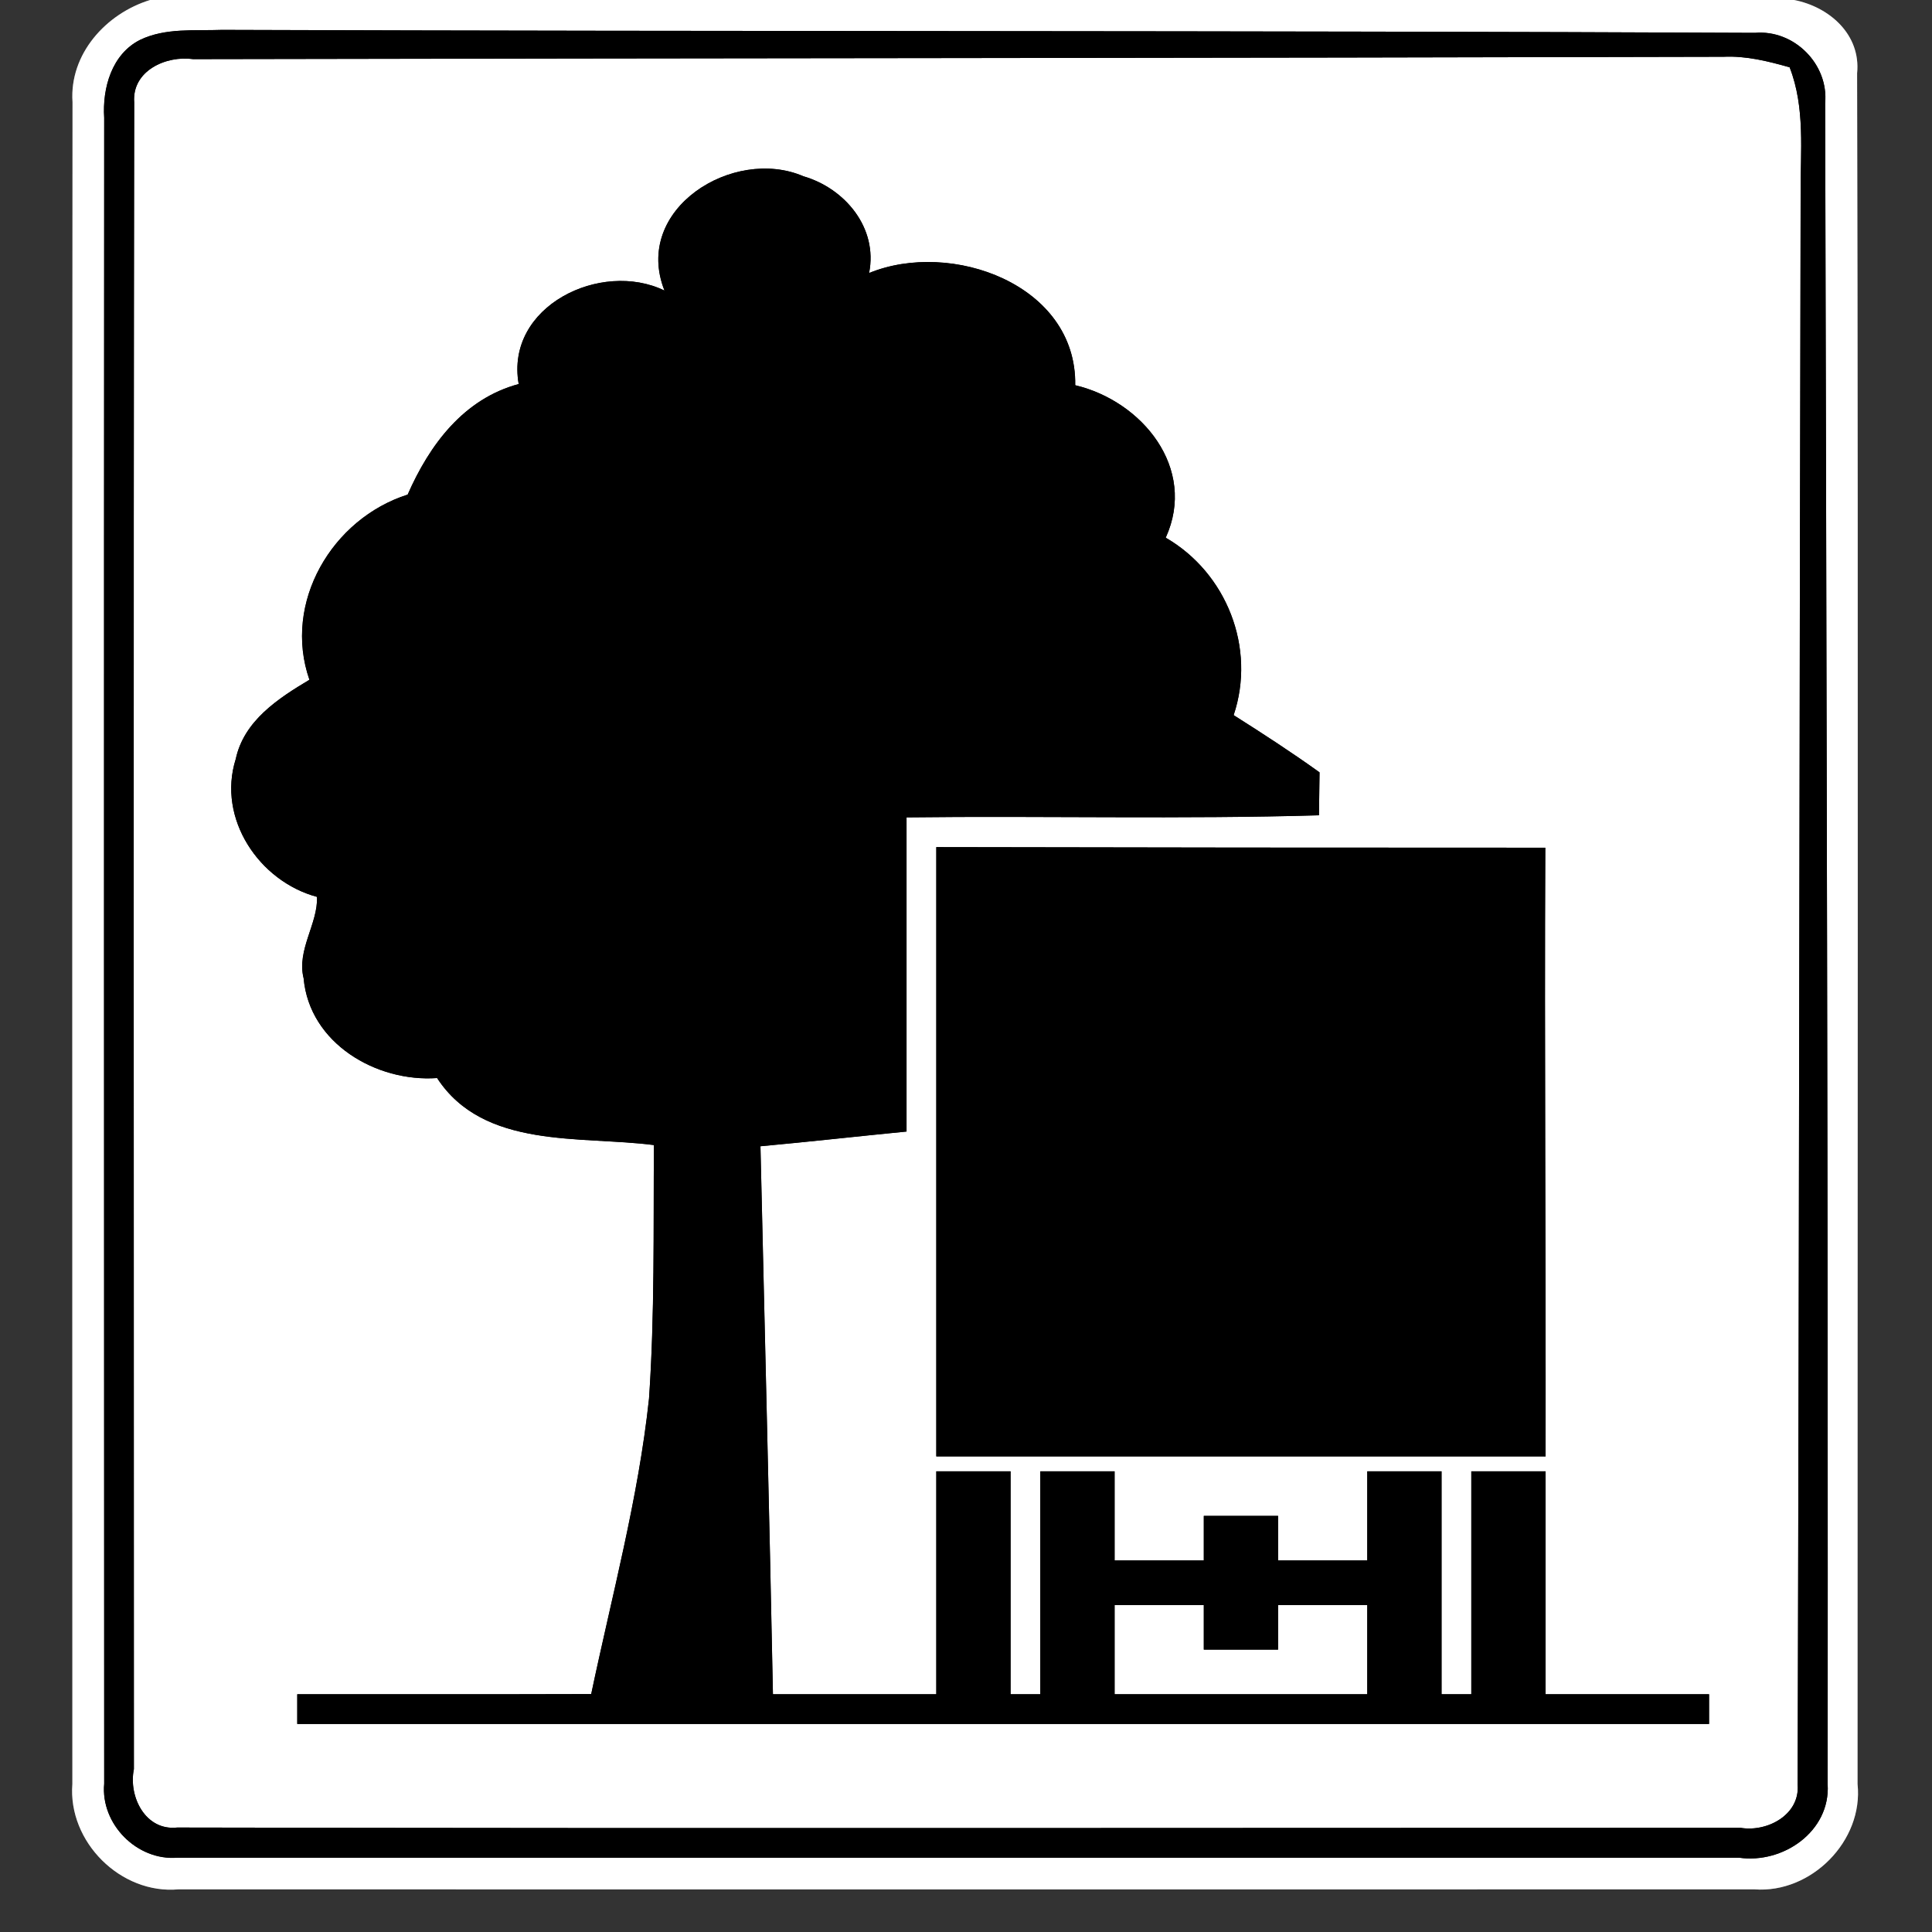 <?xml version="1.0" encoding="UTF-8" ?>
<!DOCTYPE svg PUBLIC "-//W3C//DTD SVG 1.1//EN" "http://www.w3.org/Graphics/SVG/1.1/DTD/svg11.dtd">
<svg width="130pt" height="130pt" viewBox="0 0 130 130" version="1.1" xmlns="http://www.w3.org/2000/svg">
<rect x="0" y="0" width="130" height="130" fill="#333333" stroke="none"/>
<g id="disabled">
<path fill="#707070" opacity="1.00" d=" M 10.10 0.00 L 120.72 0.00 C 123.09 0.46 125.22 2.32 124.96 4.93 C 125.05 43.30 124.98 81.67 124.99 120.04 C 125.40 123.87 121.87 127.42 118.05 127.13 C 82.71 127.14 47.36 127.13 12.01 127.13 C 8.12 127.48 4.56 123.93 4.87 120.04 C 4.87 82.32 4.85 44.59 4.88 6.87 C 4.66 3.64 7.13 0.91 10.10 0.00 M 9.43 2.68 C 7.52 3.64 6.88 5.92 7.01 7.93 C 6.99 45.29 7.00 82.66 7.01 120.02 C 6.76 122.74 9.22 125.22 11.94 125.00 C 46.96 125.00 81.99 125.00 117.01 125.00 C 119.98 125.43 123.17 123.23 122.98 120.06 C 123.01 82.36 122.90 44.65 122.81 6.95 C 123.06 4.32 120.72 1.98 118.09 2.21 C 83.71 2.05 49.32 2.13 14.94 2.01 C 13.10 2.08 11.14 1.86 9.43 2.68 Z" />
<path fill="#707070" opacity="1.00" d=" M 9.03 6.89 C 8.87 4.76 11.18 3.72 13.00 3.98 C 47.32 3.91 81.65 3.91 115.98 3.82 C 117.50 3.75 118.97 4.12 120.42 4.53 C 121.48 7.25 121.14 10.19 121.16 13.03 C 121.08 48.72 121.06 84.41 120.96 120.10 C 121.11 122.12 118.91 123.29 117.12 122.99 C 82.06 122.99 46.99 123.04 11.93 122.97 C 9.78 123.21 8.63 120.88 9.01 119.04 C 9.01 81.65 8.97 44.27 9.03 6.89 M 44.71 19.55 C 40.45 17.48 33.98 20.59 34.90 25.84 C 31.19 26.84 28.90 29.93 27.43 33.28 C 22.34 34.90 19.01 40.55 20.82 45.74 C 18.71 47.00 16.41 48.50 15.86 51.08 C 14.60 55.08 17.43 59.30 21.33 60.35 C 21.40 62.15 19.95 63.92 20.43 65.83 C 20.82 70.20 25.32 72.83 29.41 72.54 C 32.55 77.35 39.05 76.41 44.00 77.05 C 43.96 82.74 44.06 88.43 43.67 94.11 C 42.95 100.84 41.17 107.38 39.78 113.99 C 33.19 114.01 26.59 114.00 20.00 114.00 C 20.00 114.50 20.00 115.50 20.00 116.00 C 51.67 116.00 83.33 116.00 115.00 116.00 C 115.00 115.50 115.00 114.50 115.00 114.00 C 111.33 114.00 107.67 114.00 104.00 114.00 C 104.00 109.00 104.00 104.00 104.00 99.00 C 102.33 99.00 100.67 99.00 99.00 99.00 C 99.00 104.00 99.00 109.00 99.00 114.00 C 98.50 114.00 97.50 114.00 97.00 114.00 C 97.00 109.00 97.00 104.00 97.00 99.00 C 95.33 99.00 93.67 99.00 92.00 99.00 C 92.00 101.00 92.00 103.00 92.00 105.00 C 90.00 105.00 88.00 105.00 86.00 105.00 C 86.00 104.25 86.00 102.75 86.00 102.00 C 84.33 102.00 82.67 102.00 81.00 102.00 C 81.00 102.75 81.00 104.25 81.00 105.00 C 79.00 105.00 77.00 105.00 75.00 105.00 C 75.00 103.00 75.00 101.00 75.00 99.00 C 73.33 99.00 71.67 99.00 70.00 99.00 C 70.00 104.00 70.00 109.00 70.00 114.00 C 69.50 114.00 68.50 114.00 68.00 114.00 C 68.00 109.00 68.00 104.00 68.00 99.00 C 66.33 99.00 64.67 99.00 63.00 99.00 C 63.00 104.00 63.00 109.00 63.00 114.00 C 59.34 114.00 55.67 114.00 52.01 114.00 C 51.77 101.71 51.45 89.42 51.17 77.13 C 54.45 76.83 57.72 76.46 61.00 76.14 C 61.00 69.09 61.00 62.05 61.00 55.00 C 70.25 54.89 79.51 55.13 88.75 54.86 C 88.76 54.13 88.78 52.69 88.79 51.97 C 86.91 50.62 84.97 49.36 83.01 48.12 C 84.53 43.60 82.54 38.55 78.44 36.18 C 80.57 31.50 76.84 26.98 72.35 25.92 C 72.46 19.13 63.99 16.11 58.48 18.37 C 59.09 15.33 56.85 12.67 54.06 11.86 C 49.35 9.83 42.54 14.06 44.71 19.55 M 63.00 57.00 C 63.00 70.66 63.00 84.33 63.00 98.00 C 76.67 98.00 90.33 98.00 104.00 98.00 C 104.02 84.35 103.92 70.69 103.98 57.04 C 90.32 57.04 76.66 57.03 63.00 57.00 Z" />
<path fill="#707070" opacity="1.00" d=" M 75.00 108.00 C 77.00 108.00 79.00 108.00 81.00 108.00 C 81.00 108.75 81.00 110.25 81.00 111.00 C 82.67 111.00 84.33 111.00 86.00 111.00 C 86.00 110.25 86.00 108.75 86.00 108.00 C 88.00 108.00 90.00 108.00 92.00 108.00 C 92.00 110.00 92.00 112.00 92.00 114.00 C 86.33 114.00 80.67 114.00 75.00 114.00 C 75.00 112.00 75.00 110.00 75.00 108.00 Z" />
<path fill="#000000" opacity="1.00" d=" M 9.43 2.68 C 11.14 1.86 13.10 2.08 14.94 2.01 C 49.32 2.13 83.71 2.05 118.09 2.21 C 120.72 1.98 123.06 4.32 122.81 6.95 C 122.90 44.65 123.01 82.36 122.98 120.06 C 123.17 123.23 119.98 125.43 117.01 125.00 C 81.99 125.00 46.96 125.00 11.94 125.00 C 9.22 125.22 6.76 122.74 7.01 120.02 C 7.00 82.66 6.99 45.29 7.01 7.93 C 6.88 5.92 7.52 3.64 9.43 2.68 M 9.03 6.89 C 8.97 44.27 9.01 81.65 9.01 119.04 C 8.63 120.88 9.78 123.21 11.93 122.97 C 46.99 123.04 82.06 122.99 117.12 122.99 C 118.91 123.29 121.11 122.12 120.96 120.10 C 121.06 84.41 121.08 48.72 121.16 13.03 C 121.14 10.19 121.48 7.25 120.42 4.53 C 118.97 4.12 117.50 3.75 115.98 3.82 C 81.65 3.91 47.32 3.91 13.00 3.98 C 11.18 3.72 8.87 4.76 9.03 6.89 Z" />
<path fill="#000000" opacity="1.00" d=" M 44.71 19.55 C 42.54 14.06 49.35 9.83 54.06 11.86 C 56.85 12.67 59.09 15.33 58.48 18.37 C 63.99 16.11 72.46 19.13 72.35 25.92 C 76.84 26.98 80.57 31.50 78.44 36.18 C 82.54 38.55 84.53 43.60 83.01 48.12 C 84.97 49.36 86.91 50.62 88.79 51.97 C 88.78 52.69 88.76 54.13 88.75 54.86 C 79.51 55.13 70.25 54.89 61.00 55.00 C 61.00 62.05 61.00 69.09 61.00 76.14 C 57.72 76.46 54.45 76.83 51.17 77.13 C 51.45 89.42 51.77 101.71 52.01 114.00 C 55.67 114.00 59.34 114.00 63.00 114.00 C 63.00 109.00 63.00 104.00 63.00 99.00 C 64.67 99.00 66.33 99.00 68.00 99.00 C 68.00 104.00 68.00 109.00 68.00 114.00 C 68.50 114.00 69.50 114.00 70.00 114.00 C 70.00 109.00 70.00 104.00 70.00 99.00 C 71.67 99.00 73.33 99.00 75.00 99.00 C 75.00 101.00 75.00 103.00 75.00 105.00 C 77.00 105.00 79.00 105.00 81.00 105.00 C 81.00 104.25 81.00 102.75 81.00 102.00 C 82.67 102.00 84.33 102.00 86.00 102.00 C 86.00 102.75 86.00 104.25 86.00 105.00 C 88.00 105.00 90.00 105.00 92.00 105.00 C 92.00 103.00 92.00 101.00 92.00 99.00 C 93.67 99.00 95.33 99.00 97.00 99.00 C 97.00 104.00 97.00 109.00 97.00 114.00 C 97.50 114.00 98.50 114.00 99.00 114.00 C 99.00 109.00 99.00 104.00 99.00 99.00 C 100.67 99.00 102.33 99.00 104.00 99.00 C 104.00 104.00 104.00 109.00 104.00 114.00 C 107.67 114.00 111.33 114.00 115.00 114.00 C 115.00 114.50 115.00 115.50 115.00 116.00 C 83.33 116.00 51.67 116.00 20.00 116.00 C 20.00 115.50 20.00 114.50 20.00 114.00 C 26.59 114.00 33.19 114.01 39.78 113.99 C 41.17 107.38 42.95 100.84 43.67 94.11 C 44.06 88.43 43.96 82.74 44.00 77.05 C 39.05 76.41 32.55 77.35 29.41 72.54 C 25.32 72.83 20.82 70.20 20.43 65.83 C 19.95 63.92 21.40 62.15 21.33 60.35 C 17.43 59.30 14.60 55.08 15.86 51.08 C 16.41 48.50 18.71 47.00 20.82 45.74 C 19.01 40.55 22.34 34.90 27.43 33.28 C 28.90 29.93 31.19 26.84 34.90 25.84 C 33.98 20.59 40.45 17.48 44.71 19.55 M 75.00 108.00 C 75.00 110.00 75.00 112.00 75.00 114.00 C 80.67 114.00 86.33 114.00 92.00 114.00 C 92.00 112.00 92.00 110.00 92.00 108.00 C 90.00 108.00 88.00 108.00 86.00 108.00 C 86.00 108.75 86.00 110.25 86.00 111.00 C 84.33 111.00 82.67 111.00 81.00 111.00 C 81.00 110.25 81.00 108.75 81.00 108.00 C 79.00 108.00 77.00 108.00 75.00 108.00 Z" />
<path fill="#000000" opacity="1.00" d=" M 63.00 57.00 C 76.66 57.03 90.32 57.04 103.98 57.04 C 103.92 70.69 104.02 84.35 104.00 98.00 C 90.33 98.00 76.67 98.00 63.00 98.00 C 63.00 84.33 63.00 70.66 63.00 57.00 Z" />
</g>
<g id="normal">
<path fill="#ffffff" opacity="1.00" d=" M 10.10 0.00 L 120.72 0.00 C 123.09 0.46 125.22 2.32 124.96 4.93 C 125.05 43.30 124.98 81.67 124.99 120.04 C 125.40 123.87 121.87 127.42 118.05 127.13 C 82.71 127.14 47.36 127.13 12.01 127.13 C 8.12 127.48 4.56 123.93 4.87 120.04 C 4.87 82.32 4.85 44.59 4.88 6.87 C 4.66 3.64 7.13 0.91 10.10 0.00 M 9.43 2.68 C 7.52 3.64 6.88 5.92 7.01 7.93 C 6.99 45.29 7.00 82.66 7.01 120.02 C 6.76 122.74 9.22 125.22 11.94 125.00 C 46.96 125.00 81.99 125.00 117.01 125.00 C 119.98 125.43 123.17 123.23 122.98 120.06 C 123.01 82.36 122.90 44.65 122.81 6.95 C 123.06 4.32 120.72 1.98 118.09 2.21 C 83.71 2.05 49.32 2.13 14.94 2.01 C 13.10 2.08 11.14 1.86 9.43 2.68 Z" />
<path fill="#ffffff" opacity="1.00" d=" M 9.03 6.89 C 8.87 4.76 11.18 3.72 13.00 3.98 C 47.32 3.91 81.65 3.91 115.98 3.82 C 117.50 3.75 118.97 4.12 120.42 4.53 C 121.48 7.25 121.14 10.19 121.16 13.03 C 121.08 48.72 121.06 84.41 120.96 120.10 C 121.11 122.12 118.91 123.29 117.12 122.99 C 82.06 122.99 46.99 123.04 11.93 122.97 C 9.78 123.21 8.63 120.88 9.01 119.04 C 9.01 81.65 8.97 44.27 9.03 6.89 M 44.71 19.55 C 40.45 17.48 33.98 20.59 34.90 25.84 C 31.19 26.84 28.90 29.93 27.43 33.28 C 22.34 34.90 19.01 40.55 20.82 45.74 C 18.71 47.00 16.41 48.50 15.86 51.08 C 14.60 55.08 17.43 59.30 21.33 60.35 C 21.40 62.15 19.95 63.92 20.43 65.83 C 20.82 70.20 25.32 72.83 29.41 72.54 C 32.55 77.35 39.05 76.41 44.00 77.05 C 43.96 82.74 44.06 88.43 43.67 94.11 C 42.95 100.84 41.17 107.38 39.78 113.99 C 33.19 114.01 26.59 114.00 20.00 114.00 C 20.00 114.50 20.00 115.50 20.00 116.00 C 51.67 116.00 83.33 116.00 115.00 116.00 C 115.00 115.50 115.00 114.50 115.00 114.00 C 111.33 114.00 107.67 114.00 104.00 114.00 C 104.00 109.00 104.00 104.00 104.00 99.00 C 102.33 99.00 100.67 99.00 99.00 99.00 C 99.00 104.00 99.00 109.00 99.00 114.00 C 98.50 114.00 97.50 114.00 97.00 114.00 C 97.00 109.00 97.00 104.00 97.00 99.00 C 95.33 99.00 93.67 99.00 92.00 99.00 C 92.00 101.00 92.00 103.00 92.00 105.00 C 90.00 105.00 88.00 105.00 86.00 105.00 C 86.00 104.25 86.00 102.75 86.00 102.00 C 84.33 102.00 82.67 102.00 81.00 102.00 C 81.00 102.75 81.00 104.25 81.00 105.00 C 79.00 105.00 77.00 105.00 75.00 105.00 C 75.00 103.00 75.00 101.00 75.00 99.00 C 73.33 99.00 71.67 99.00 70.00 99.00 C 70.00 104.00 70.00 109.00 70.00 114.00 C 69.50 114.00 68.50 114.00 68.00 114.00 C 68.00 109.00 68.00 104.00 68.00 99.00 C 66.33 99.00 64.67 99.00 63.00 99.00 C 63.00 104.00 63.00 109.00 63.00 114.00 C 59.34 114.00 55.67 114.00 52.01 114.00 C 51.77 101.71 51.45 89.42 51.17 77.13 C 54.45 76.83 57.72 76.46 61.00 76.14 C 61.00 69.09 61.00 62.05 61.00 55.00 C 70.25 54.89 79.51 55.13 88.75 54.86 C 88.76 54.13 88.78 52.69 88.79 51.97 C 86.91 50.62 84.97 49.36 83.01 48.12 C 84.53 43.60 82.54 38.55 78.44 36.18 C 80.57 31.50 76.84 26.98 72.35 25.92 C 72.46 19.13 63.99 16.11 58.48 18.37 C 59.09 15.33 56.85 12.67 54.06 11.86 C 49.35 9.83 42.54 14.06 44.71 19.55 M 63.00 57.00 C 63.00 70.66 63.00 84.33 63.00 98.00 C 76.67 98.00 90.33 98.00 104.00 98.00 C 104.02 84.35 103.92 70.69 103.98 57.04 C 90.32 57.04 76.66 57.03 63.00 57.00 Z" />
<path fill="#ffffff" opacity="1.00" d=" M 75.00 108.00 C 77.00 108.00 79.00 108.00 81.00 108.00 C 81.00 108.75 81.00 110.25 81.00 111.00 C 82.67 111.00 84.33 111.00 86.00 111.00 C 86.00 110.25 86.00 108.75 86.00 108.00 C 88.00 108.00 90.00 108.00 92.00 108.00 C 92.00 110.00 92.00 112.00 92.00 114.00 C 86.33 114.00 80.67 114.00 75.00 114.00 C 75.00 112.00 75.00 110.00 75.00 108.00 Z" />
<path fill="#000000" opacity="1.00" d=" M 9.43 2.68 C 11.14 1.86 13.10 2.08 14.94 2.01 C 49.32 2.13 83.71 2.05 118.09 2.21 C 120.72 1.98 123.06 4.32 122.81 6.95 C 122.90 44.65 123.01 82.36 122.98 120.06 C 123.17 123.23 119.98 125.43 117.01 125.00 C 81.99 125.00 46.96 125.00 11.94 125.00 C 9.22 125.22 6.76 122.74 7.01 120.02 C 7.00 82.66 6.99 45.29 7.01 7.93 C 6.88 5.92 7.52 3.64 9.43 2.68 M 9.03 6.89 C 8.97 44.27 9.01 81.65 9.01 119.04 C 8.63 120.88 9.78 123.21 11.93 122.97 C 46.99 123.04 82.06 122.99 117.12 122.99 C 118.91 123.29 121.11 122.12 120.96 120.10 C 121.06 84.41 121.08 48.72 121.16 13.03 C 121.14 10.19 121.48 7.25 120.42 4.53 C 118.97 4.12 117.50 3.75 115.98 3.82 C 81.65 3.91 47.32 3.91 13.00 3.98 C 11.18 3.72 8.87 4.76 9.03 6.89 Z" />
<path fill="#000000" opacity="1.00" d=" M 44.71 19.55 C 42.54 14.06 49.35 9.83 54.06 11.86 C 56.85 12.67 59.09 15.33 58.48 18.37 C 63.99 16.11 72.46 19.13 72.35 25.92 C 76.84 26.98 80.57 31.50 78.44 36.18 C 82.54 38.55 84.53 43.60 83.01 48.12 C 84.97 49.36 86.91 50.62 88.79 51.97 C 88.78 52.69 88.76 54.13 88.75 54.86 C 79.51 55.13 70.25 54.89 61.00 55.00 C 61.00 62.05 61.00 69.09 61.00 76.14 C 57.72 76.46 54.45 76.83 51.17 77.13 C 51.45 89.42 51.77 101.71 52.01 114.00 C 55.67 114.00 59.34 114.00 63.00 114.00 C 63.00 109.00 63.00 104.00 63.00 99.00 C 64.67 99.00 66.33 99.00 68.00 99.00 C 68.00 104.00 68.00 109.00 68.00 114.00 C 68.50 114.00 69.50 114.00 70.00 114.00 C 70.00 109.00 70.00 104.00 70.00 99.00 C 71.67 99.00 73.33 99.00 75.00 99.00 C 75.00 101.00 75.00 103.00 75.00 105.00 C 77.00 105.00 79.00 105.00 81.00 105.00 C 81.00 104.25 81.00 102.75 81.00 102.00 C 82.67 102.00 84.33 102.00 86.00 102.00 C 86.00 102.75 86.00 104.25 86.00 105.00 C 88.00 105.00 90.00 105.00 92.00 105.00 C 92.00 103.00 92.00 101.00 92.00 99.00 C 93.67 99.00 95.33 99.00 97.00 99.00 C 97.00 104.00 97.00 109.00 97.00 114.00 C 97.50 114.00 98.50 114.00 99.00 114.00 C 99.00 109.00 99.00 104.00 99.00 99.00 C 100.67 99.00 102.33 99.00 104.00 99.00 C 104.00 104.00 104.00 109.00 104.00 114.00 C 107.67 114.00 111.33 114.00 115.00 114.00 C 115.00 114.50 115.00 115.50 115.00 116.00 C 83.33 116.00 51.67 116.00 20.00 116.00 C 20.00 115.50 20.00 114.50 20.00 114.00 C 26.59 114.00 33.19 114.01 39.78 113.99 C 41.17 107.38 42.95 100.84 43.67 94.11 C 44.06 88.43 43.96 82.74 44.00 77.05 C 39.05 76.41 32.55 77.35 29.41 72.54 C 25.32 72.83 20.82 70.20 20.43 65.83 C 19.95 63.92 21.40 62.15 21.33 60.35 C 17.43 59.30 14.60 55.08 15.86 51.08 C 16.41 48.50 18.71 47.00 20.82 45.74 C 19.01 40.55 22.34 34.90 27.43 33.28 C 28.90 29.93 31.19 26.84 34.90 25.84 C 33.98 20.59 40.45 17.48 44.71 19.55 M 75.00 108.00 C 75.00 110.00 75.00 112.00 75.00 114.00 C 80.67 114.00 86.33 114.00 92.00 114.00 C 92.00 112.00 92.00 110.00 92.00 108.00 C 90.00 108.00 88.00 108.00 86.00 108.00 C 86.00 108.75 86.00 110.25 86.00 111.00 C 84.33 111.00 82.67 111.00 81.00 111.00 C 81.00 110.25 81.00 108.75 81.00 108.00 C 79.00 108.00 77.00 108.00 75.00 108.00 Z" />
<path fill="#000000" opacity="1.00" d=" M 63.00 57.00 C 76.66 57.03 90.32 57.04 103.98 57.04 C 103.92 70.69 104.02 84.35 104.00 98.00 C 90.33 98.00 76.67 98.00 63.00 98.00 C 63.00 84.33 63.00 70.66 63.00 57.00 Z" />
</g>
</svg>
